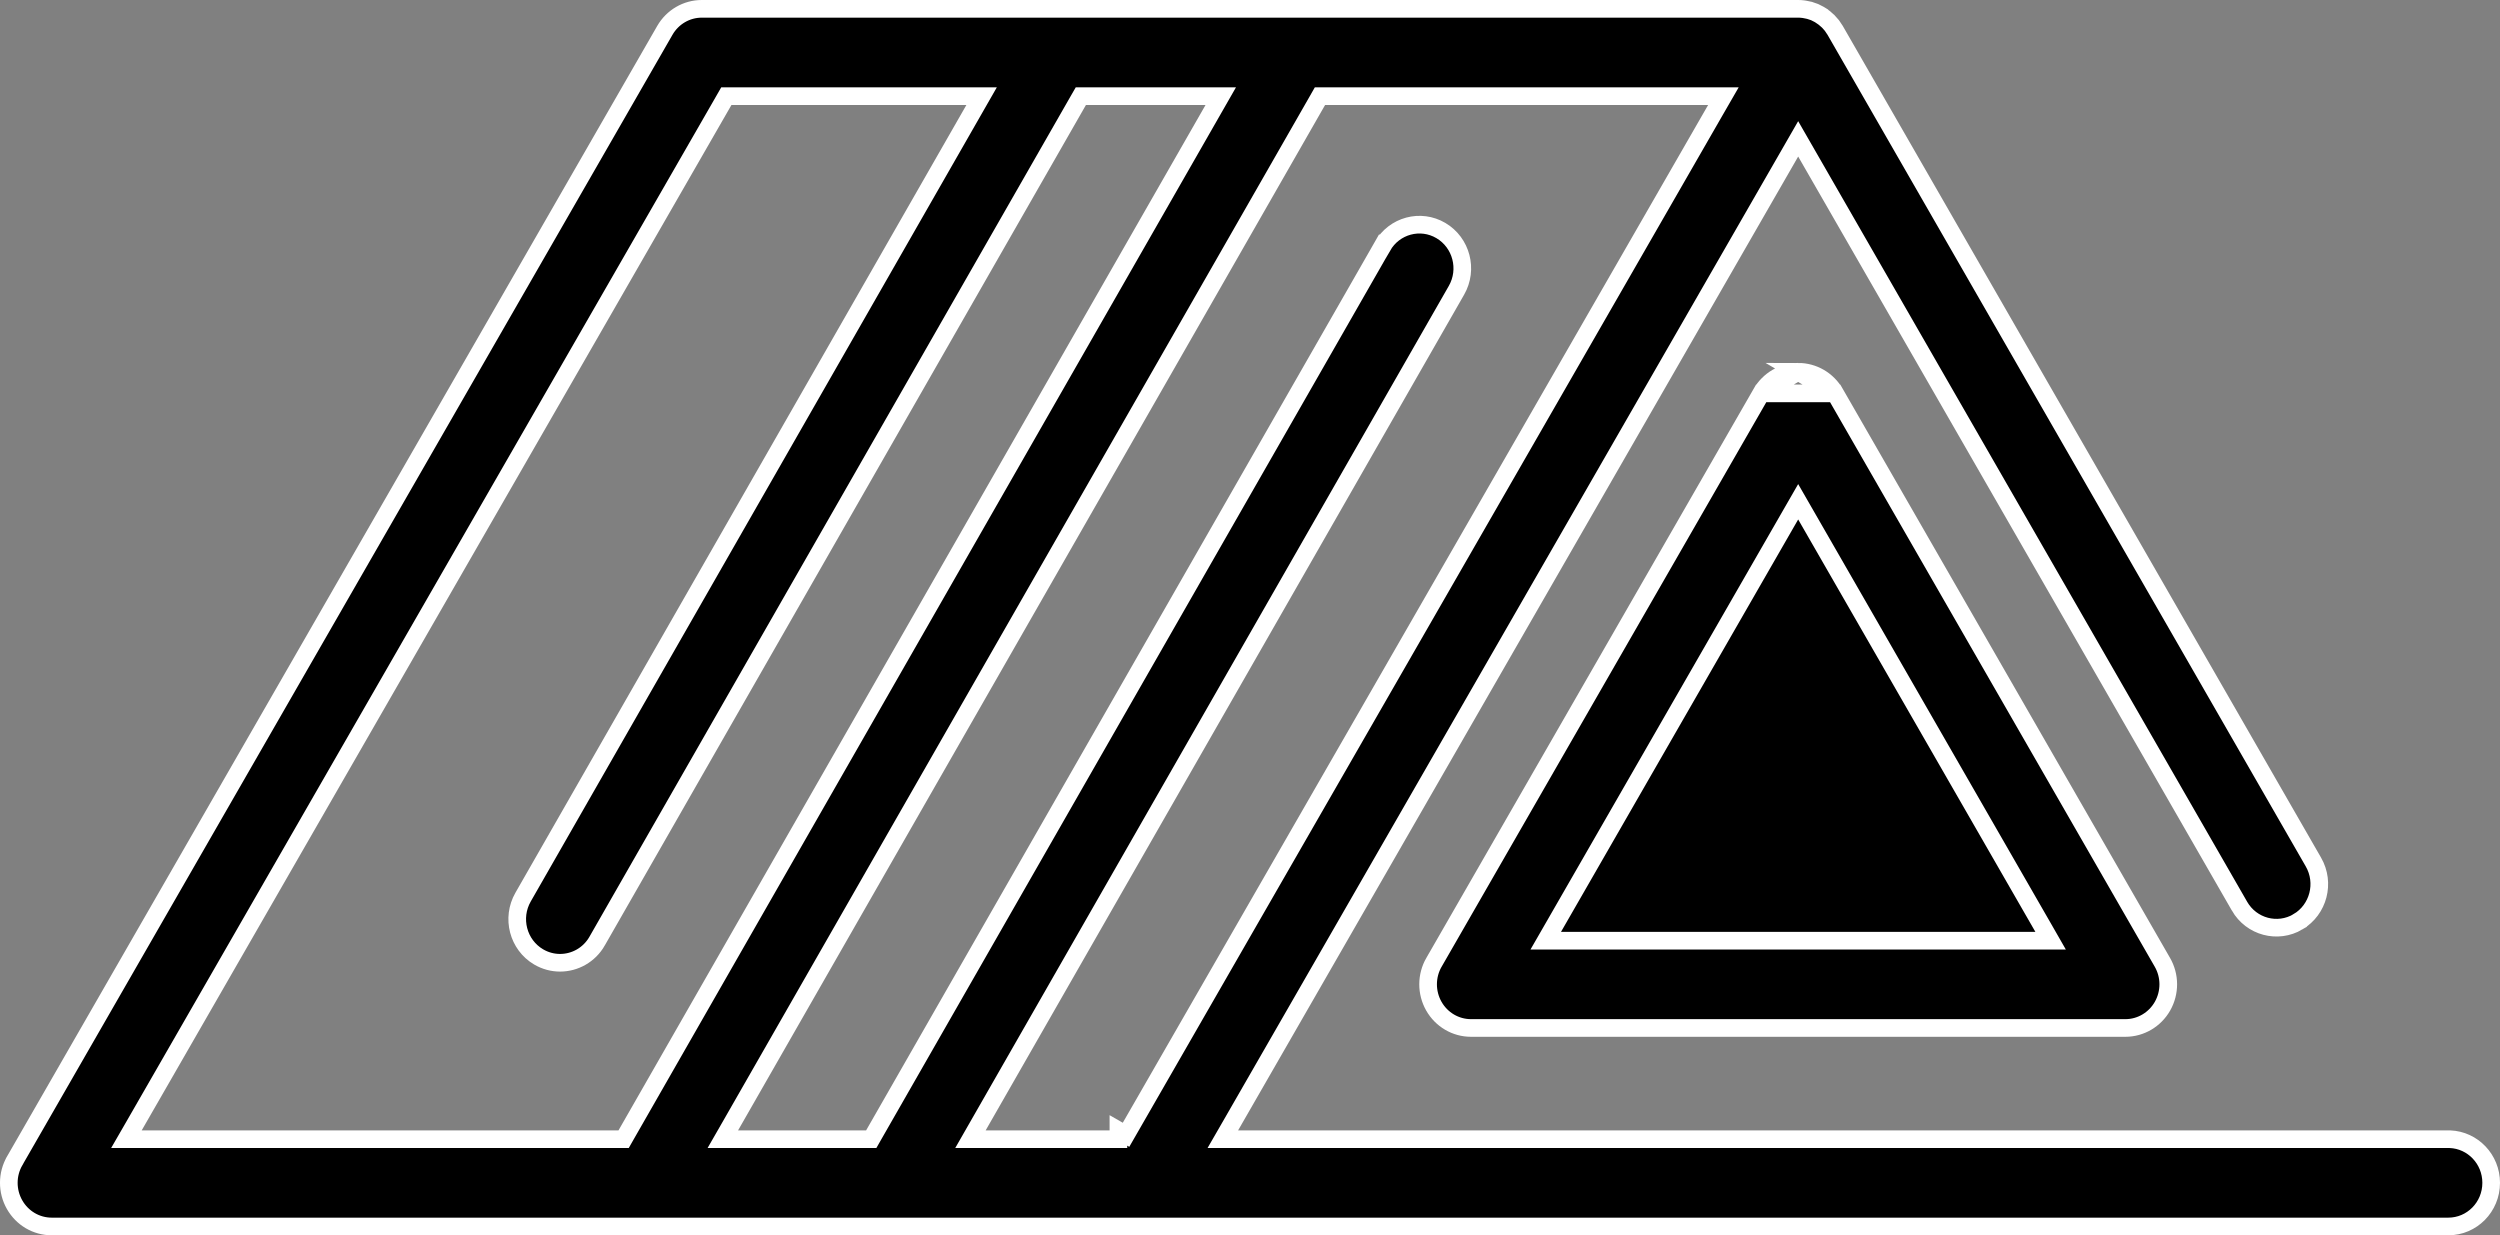 <svg width="85" height="42" viewBox="0 0 85 42" fill="none" xmlns="http://www.w3.org/2000/svg">
<rect x="0" y="0" width="85" height="42" fill="#808080" stroke="none"/>
<path d="M59.881 13.374L59.881 13.374L48.756 32.718L48.755 32.718C48.491 33.177 48.489 33.747 48.75 34.208L48.75 34.208C49.011 34.669 49.493 34.951 50.013 34.951H72.264C72.783 34.951 73.265 34.668 73.526 34.208C73.788 33.745 73.786 33.177 73.521 32.718L73.521 32.718L62.396 13.375L59.881 13.374ZM59.881 13.374C60.143 12.918 60.622 12.64 61.138 12.64M59.881 13.374L61.138 12.64M61.138 12.64C61.654 12.64 62.133 12.918 62.395 13.374L61.138 12.64ZM52.814 31.534L52.555 31.984H53.074H69.203H69.721L69.463 31.534L61.398 17.512L61.138 17.06L60.878 17.512L52.814 31.534ZM83.243 38.733H83.299C84.073 38.763 84.7 39.411 84.7 40.216C84.7 41.041 84.044 41.7 83.243 41.7H30.463H30.463H30.463H30.463H30.463H30.463H30.463H30.462H30.462H30.462H30.462H30.462H30.462H30.462H30.462H30.462H30.462H30.462H30.462H30.462H30.462H30.462H30.462H30.462H30.462H30.462H30.462H30.462H30.462H30.462H30.462H30.462H30.462H30.462H30.462H30.462H30.462H30.462H30.462H30.462H30.461H30.461H30.461H30.461H30.461H30.461H30.461H30.461H30.461H30.461H30.461H30.461H30.461H30.461H30.461H30.461H30.461H30.461H30.461H30.461H30.461H30.461H30.461H30.461H30.461H30.46H30.46H30.46H30.46H30.46H30.46H30.46H30.46H30.46H30.46H30.46H30.46H30.46H30.46H30.46H30.46H30.46H30.46H30.46H30.46H30.46H30.46H30.46H30.46H30.46H30.46H30.46H30.459H30.459H30.459H30.459H30.459H30.459H30.459H30.459H30.459H30.459H30.459H30.459H30.459H30.459H30.459H30.459H30.459H30.459H30.459H30.459H30.459H30.459H30.459H30.459H30.459H30.459H30.459H30.459H30.459H30.459H30.459H30.459H30.458H30.458H30.458H30.458H30.458H30.458H30.458H30.458H30.458H30.458H30.458H30.458H30.458H30.458H30.458H30.458H30.458H30.458H30.458H30.458H30.458H30.458H30.458H30.458H30.458H30.458H30.457H30.457H30.457H30.457H30.457H30.457H30.457H30.457H30.457H30.457H30.457H30.457H30.457H30.457H30.457H30.457H30.457H30.457H30.457H30.457H30.457H30.457H30.457H30.457H30.457H30.457H30.456H30.456H30.456H30.456H30.456H30.456H30.456H30.456H30.456H30.456H30.456H30.456H30.456H30.456H30.456H30.456H30.456H30.456H30.456H30.456H30.456H30.456H30.456H30.456H30.456H30.456H30.455H30.455H30.455H30.455H30.455H30.455H30.455H30.455H30.455H30.455H30.455H30.455H30.455H30.455H30.455H30.455H30.455H30.455H30.455H30.455H30.455H30.455H30.454H30.454H30.454H30.454H30.454H30.454H30.454H30.454H30.454H30.454H30.454H30.454H30.454H30.454H30.454H30.454H30.454H30.454H30.454H30.454H30.454H30.454H30.454H30.454H30.454H30.454H30.454H30.453H30.453H30.453H30.453H30.453H30.453H30.453H30.453H30.453H30.453H30.453H30.453H30.453H30.453H30.453H30.453H30.453H30.453H30.453H30.453H30.453H30.453H30.453H30.453H30.453H30.453H30.453H30.453H30.453H30.453H30.453H30.453H30.452H30.452H30.452H30.452H30.452H30.452H30.452H30.452H30.452H30.452H22.044H22.044H22.043H22.043H22.043H22.043H22.043H22.043H22.043H22.043H22.043H22.043H22.043H22.043H22.043H22.043H22.043H22.043H22.043H22.043H22.043H22.043H22.043H22.043H22.043H22.043H22.043H22.043H22.043H22.043H22.043H22.042H22.042H22.042H22.042H22.042H22.042H22.042H22.042H22.042H22.042H22.042H22.042H22.042H22.042H22.042H22.042H22.042H22.042H22.042H22.042H22.042H22.042H22.042H22.042H22.042H22.042H22.042H22.041H22.041H22.041H22.041H22.041H22.041H22.041H22.041H22.041H22.041H22.041H22.041H22.041H22.041H22.041H22.041H22.041H22.041H22.041H22.041H22.041H22.041H22.041H22.041H22.041H22.041H22.041H22.041H22.041H22.04H22.04H22.04H22.04H22.04H22.04H22.04H22.04H22.04H22.04H22.04H22.04H22.04H22.04H22.04H22.04H22.04H22.04H22.04H22.04H22.04H22.04H22.04H22.04H22.04H22.04H22.04H22.04H22.039H22.039H22.039H22.039H22.039H22.039H22.039H22.039H22.039H22.039H22.039H22.039H22.039H22.039H22.039H22.039H22.039H22.039H22.039H22.039H22.039H22.039H22.039H22.039H22.039H22.039H22.039H22.039H22.038H22.038H22.038H22.038H22.038H22.038H22.038H22.038H22.038H22.038H22.038H22.038H22.038H22.038H22.038H22.038H22.038H22.038H22.038H22.038H22.038H22.038H22.038H22.038H22.038H22.038H22.038H22.038H22.037H22.037H22.037H22.037H22.037H22.037H22.037H22.037H22.037H22.037H22.037H22.037H22.037H22.037H22.037H22.037H22.037H22.037H22.037H22.037H22.037H22.037H22.037H22.037H22.036H22.036H22.036H22.036H22.036H22.036H22.036H22.036H22.036H22.036H22.036H22.036H22.036H22.036H22.036H22.036H22.036H22.036H22.036H22.036H22.036H22.036H22.035H22.035H22.035H22.035H22.035H22.035H22.035H22.035H22.035H22.035H22.035H22.035H22.035H22.035H22.035H22.035H22.035H22.035H22.035H22.035H22.035H22.035H22.035H22.035H22.035H22.035H22.035H22.035H22.035H22.034H22.034H22.034H22.034H22.034H22.034H22.034H22.034H22.034H22.034H22.034H22.034H22.034H22.034H22.034H22.034H22.034H22.034H22.034H22.034H22.034H22.034H22.034H22.034H22.034H22.034H22.034H22.034H22.034H22.033H22.033H22.033H22.033H22.033H22.033H22.033H22.033H22.033H22.033H22.033H22.033H22.033H22.033H22.033H22.033H22.033H22.033H1.757C1.238 41.7 0.756 41.419 0.495 40.957L0.495 40.957C0.233 40.496 0.235 39.926 0.5 39.468L0.5 39.467L22.604 1.034L22.604 1.034C22.866 0.578 23.345 0.3 23.861 0.3H61.139C61.197 0.3 61.255 0.304 61.315 0.312L61.316 0.312C61.325 0.313 61.337 0.315 61.354 0.318L61.354 0.318L61.359 0.319C61.404 0.326 61.449 0.335 61.493 0.346L61.493 0.346L61.496 0.347L61.513 0.351L61.523 0.353C61.525 0.354 61.526 0.354 61.527 0.354L61.527 0.354L61.536 0.357C61.586 0.371 61.635 0.387 61.681 0.406C61.687 0.409 61.695 0.412 61.705 0.416C61.752 0.437 61.801 0.462 61.851 0.49L61.861 0.496L61.861 0.497C61.866 0.5 61.874 0.505 61.883 0.51C61.924 0.536 61.962 0.562 61.996 0.587C62.013 0.599 62.025 0.608 62.035 0.616L62.036 0.617C62.076 0.649 62.113 0.681 62.148 0.716L62.156 0.724L62.165 0.732L62.168 0.734C62.207 0.774 62.242 0.814 62.276 0.857L62.286 0.871L62.287 0.872C62.291 0.878 62.297 0.887 62.304 0.896C62.332 0.934 62.357 0.971 62.38 1.01C62.389 1.026 62.398 1.039 62.401 1.043L62.402 1.044L78.656 29.309L78.656 29.309C79.065 30.019 78.827 30.929 78.132 31.34L78.132 31.341C77.44 31.75 76.548 31.515 76.142 30.808L76.142 30.807L61.398 5.173L61.138 4.721L60.878 5.173L41.835 38.284L41.576 38.733H42.095H83.243ZM62.163 0.729C62.163 0.729 62.163 0.729 62.164 0.729L62.163 0.729ZM33.252 38.284L32.995 38.733H33.512H37.506H38.025H38.026V38.434L38.285 38.583L58.337 3.718L58.596 3.269H58.077H45.053H44.879L44.793 3.42L24.834 38.284L24.576 38.733H25.094H29.448H29.622L29.708 38.582L47.002 8.376L46.741 8.227L47.002 8.376C47.407 7.667 48.299 7.43 48.991 7.839L48.991 7.839C49.687 8.25 49.927 9.159 49.52 9.87C49.52 9.87 49.52 9.87 49.52 9.87L33.252 38.284ZM24.87 3.269H24.696L24.61 3.419L4.557 38.284L4.298 38.733H4.817H21.029H21.203L21.289 38.582L41.249 3.718L41.506 3.269H40.989H36.923H36.749L36.662 3.42L20.302 31.997L20.302 31.998C20.032 32.471 19.543 32.734 19.042 32.734C18.794 32.734 18.544 32.67 18.312 32.534C17.616 32.124 17.377 31.215 17.784 30.503L33.118 3.718L33.375 3.269H32.858H24.87Z" fill="black" stroke="white" stroke-width="0.6"/>
</svg>
